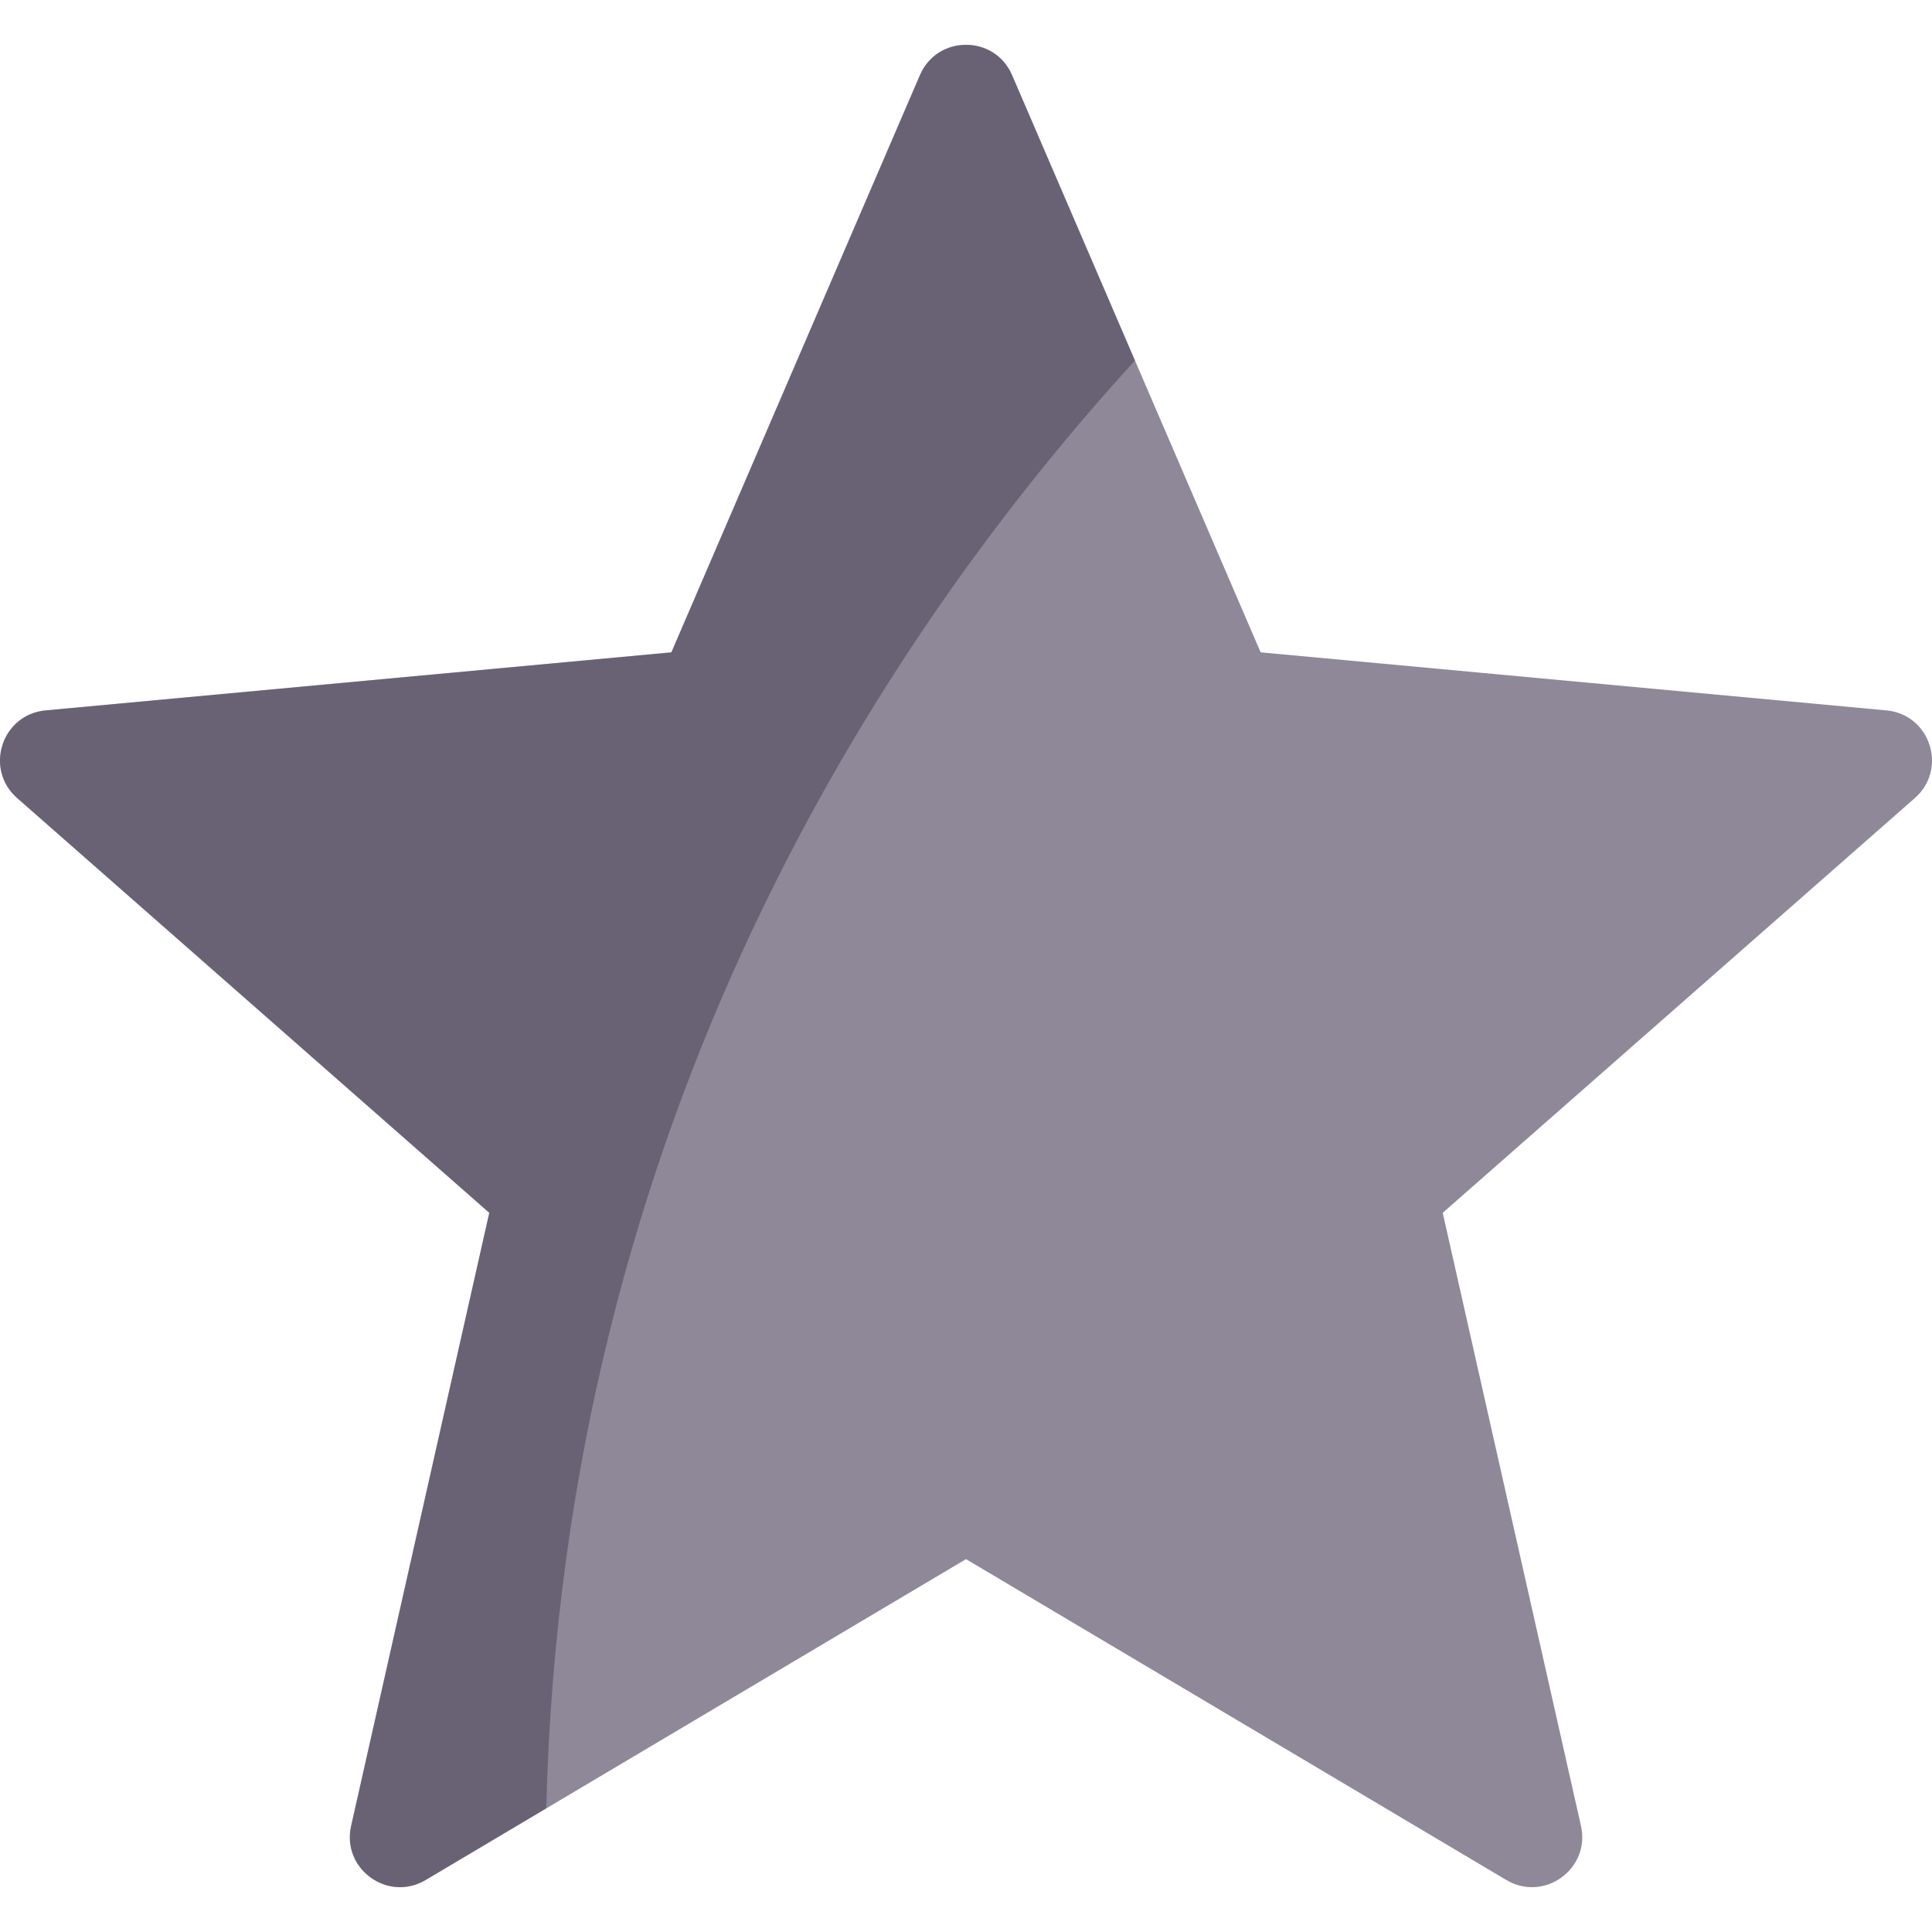 <svg width="20" height="20" viewBox="0 0 20 20" fill="none" xmlns="http://www.w3.org/2000/svg">
<g clip-path="url(#clip0_34_3641)">
<path d="M19.528 7.354L13.05 6.753L10.477 0.778C10.297 0.359 9.703 0.359 9.523 0.778L6.95 6.753L0.472 7.354C0.018 7.396 -0.165 7.96 0.177 8.261L5.065 12.555L3.635 18.901C3.534 19.346 4.014 19.694 4.406 19.462L10 16.14L15.594 19.462C15.986 19.694 16.466 19.346 16.366 18.901L14.935 12.555L19.823 8.261C20.165 7.96 19.982 7.396 19.528 7.354Z" fill="#726A7E" fill-opacity="0.8"/>
<path d="M10.477 0.778C10.297 0.359 9.703 0.359 9.523 0.778L6.95 6.753L0.472 7.354C0.018 7.396 -0.165 7.96 0.177 8.261L5.065 12.555L3.635 18.901C3.534 19.346 4.014 19.694 4.406 19.462L5.655 18.72C5.827 11.607 9.132 6.598 11.749 3.732L10.477 0.778Z" fill="#332942" fill-opacity="0.4"/>
</g>
<defs>
<clipPath id="clip0_34_3641">
<rect width="20" height="20" fill="white"/>
</clipPath>
</defs>
</svg>
